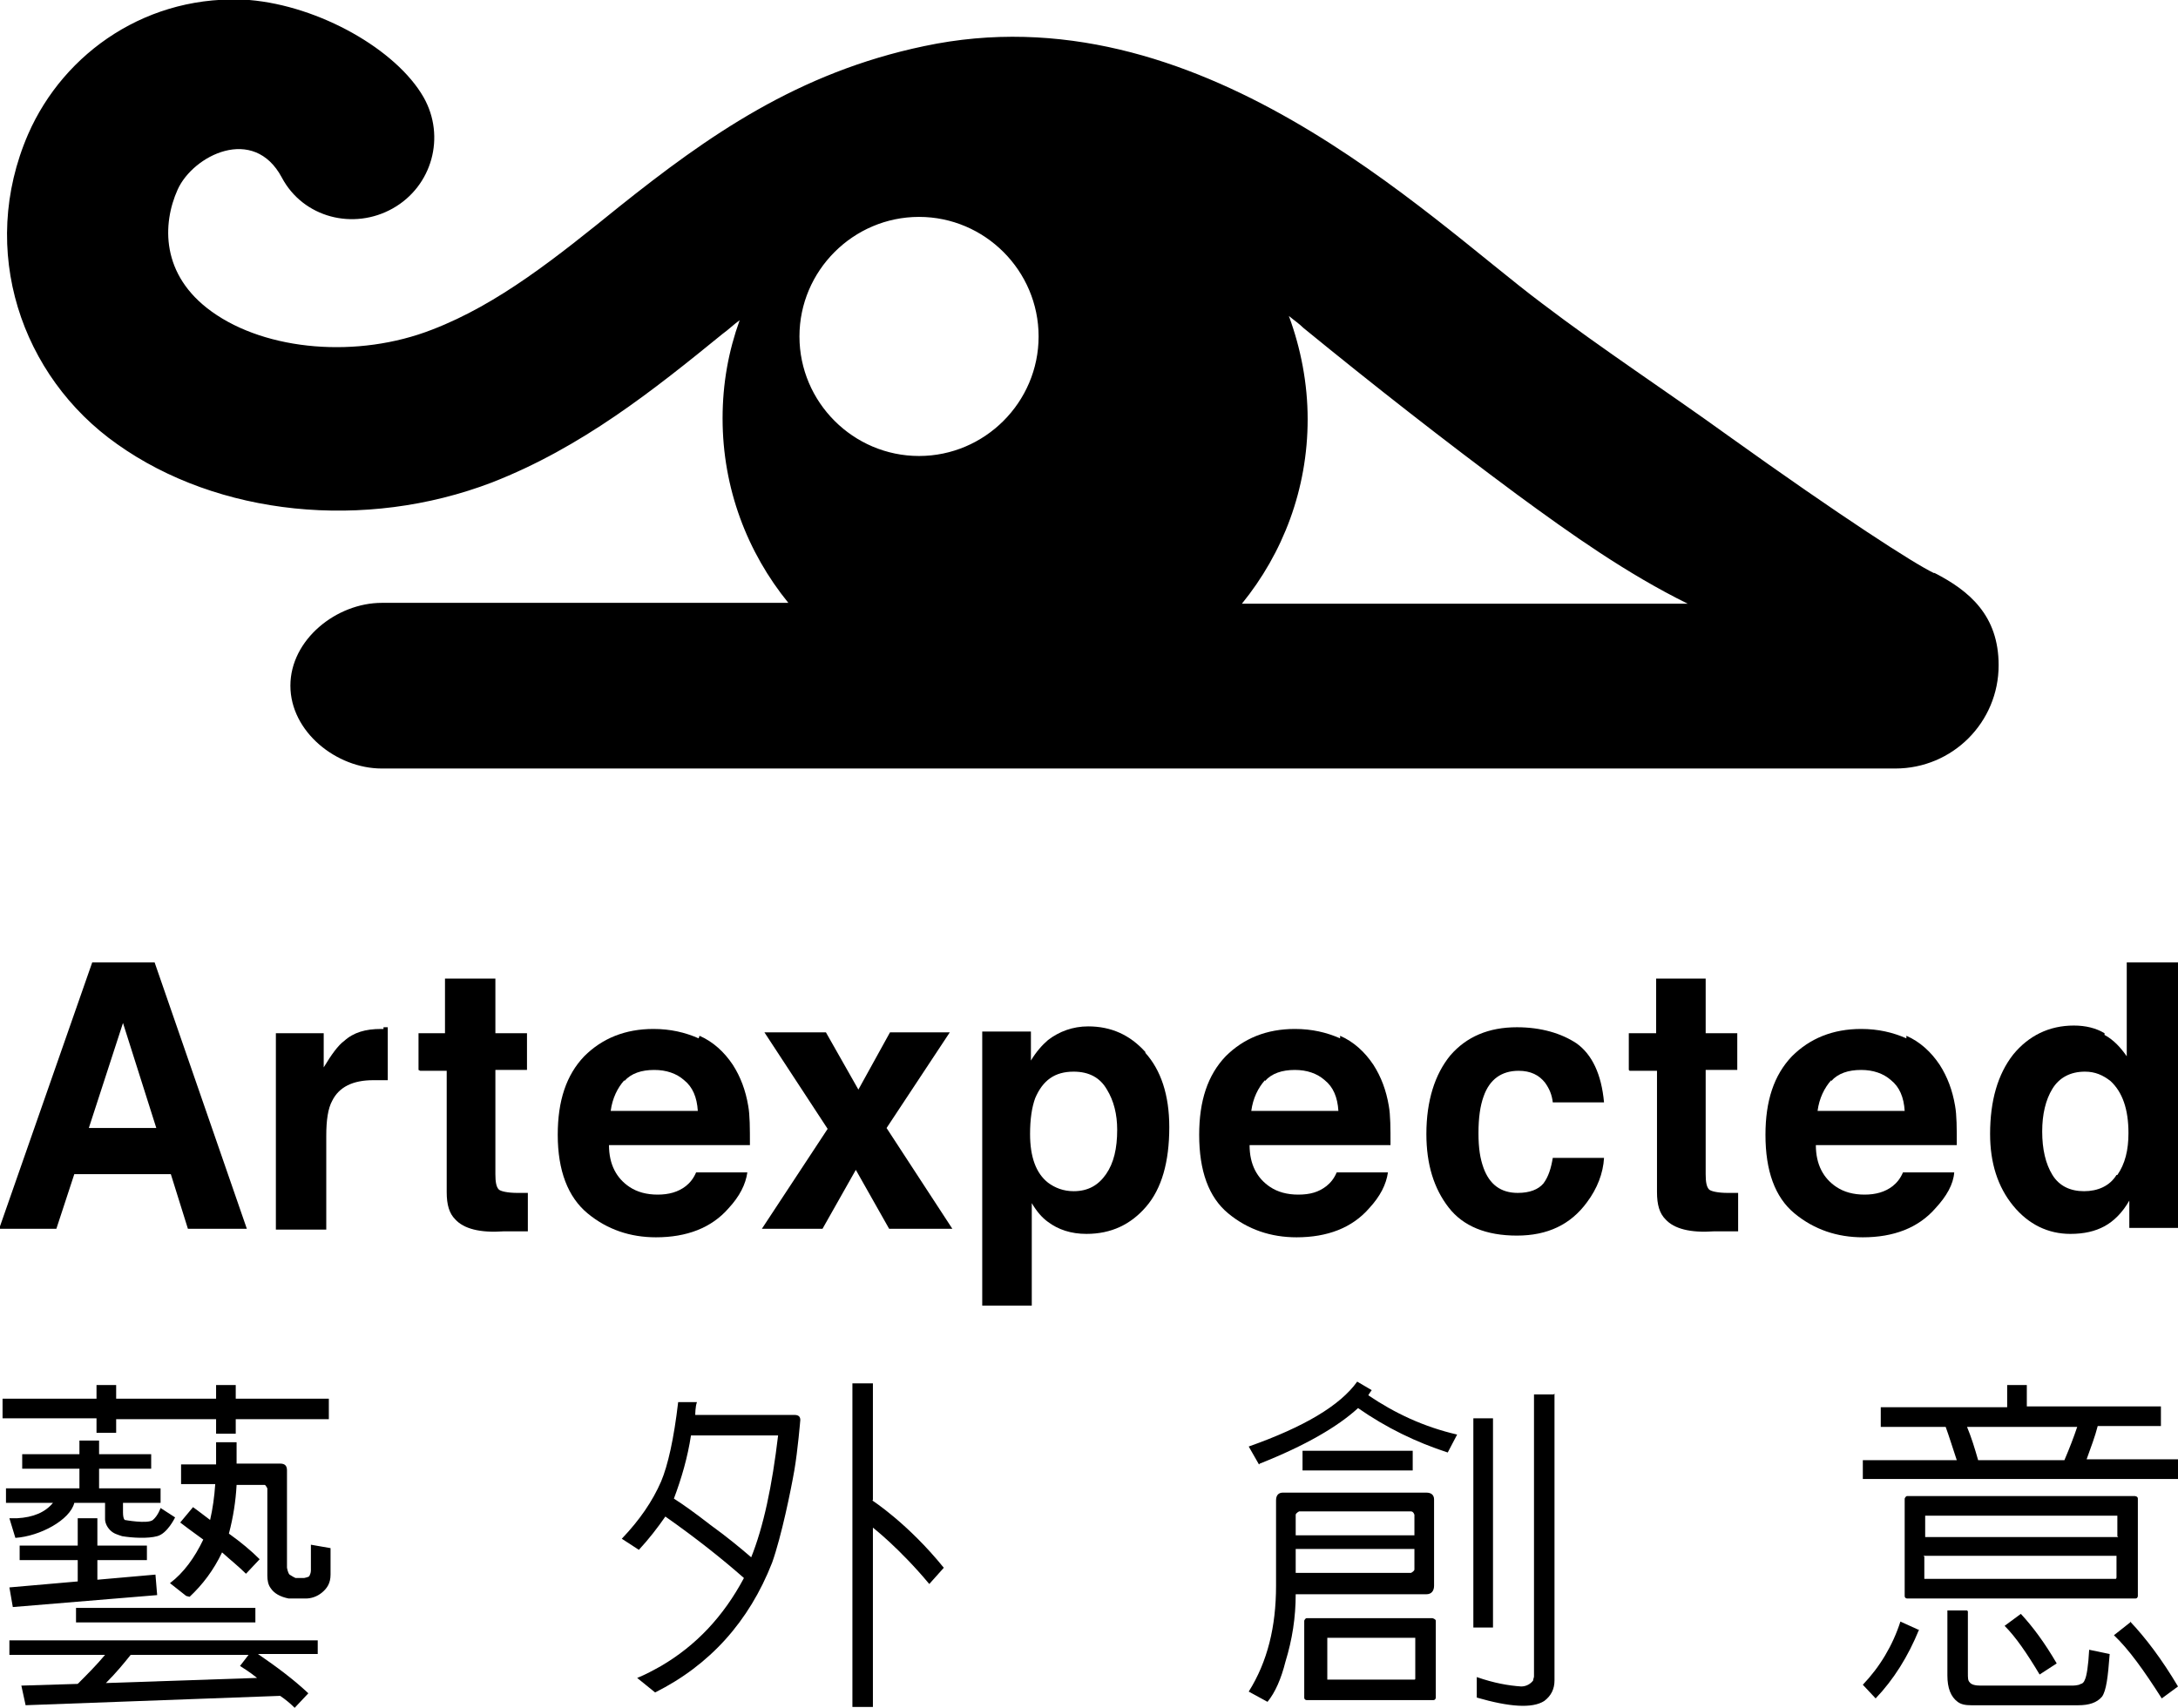 <?xml version="1.0" encoding="UTF-8"?>
<svg id="uuid-b7854296-69df-4149-9515-92121d4cff0f" data-name="圖層 2" xmlns="http://www.w3.org/2000/svg" viewBox="0 0 25.5 20">
  <g id="uuid-35aca56c-aefc-42c4-9c46-5fac29cb183b" data-name="介面">
    <g>
      <g>
        <g>
          <path d="m1.09,11.27h.72l1.08,3.12h-.69l-.2-.64H.87l-.21.64h-.67l1.09-3.12Zm-.04,1.94h.78l-.39-1.23-.4,1.23Z"/>
          <path d="m4.49,12.03s.02,0,.05,0v.62s-.07,0-.1,0c-.03,0-.05,0-.07,0-.24,0-.4.08-.48.24-.05.09-.07.23-.07.41v1.1h-.59v-2.3h.56v.4c.09-.15.17-.26.24-.31.11-.1.25-.14.43-.14.01,0,.02,0,.03,0Z"/>
          <path d="m4.9,12.53v-.43h.31v-.64h.59v.64h.37v.43h-.37v1.22c0,.09.01.15.04.18.02.02.1.04.22.04.02,0,.04,0,.06,0,.02,0,.04,0,.06,0v.45h-.28c-.28.02-.47-.03-.57-.14-.07-.07-.1-.17-.1-.32v-1.42h-.31Z"/>
          <path d="m8.19,12.13c.16.07.29.19.39.34.09.14.15.3.18.48.02.11.02.26.02.46h-1.65c0,.23.09.39.24.49.09.06.2.09.33.09.13,0,.24-.03.33-.1.05-.04.09-.09.12-.16h.6c-.02.14-.09.28-.22.42-.2.23-.49.34-.85.34-.3,0-.57-.09-.8-.28-.23-.19-.35-.5-.35-.92,0-.4.1-.7.31-.92.21-.21.48-.32.81-.32.2,0,.37.04.53.11Zm-.88.52c-.08.09-.14.21-.16.36h1.02c-.01-.16-.06-.28-.16-.36-.09-.08-.21-.12-.35-.12-.15,0-.27.04-.35.13Z"/>
          <path d="m8.92,14.39l.77-1.17-.74-1.13h.72l.38.67.37-.67h.7l-.74,1.12.77,1.18h-.74l-.39-.69-.39.69h-.72Z"/>
          <path d="m13.41,12.33c.18.2.28.49.28.87,0,.41-.09.72-.27.93-.18.21-.41.32-.7.32-.18,0-.33-.05-.45-.14-.07-.05-.13-.12-.19-.22v1.2h-.58v-3.21h.57v.34c.06-.1.13-.18.2-.24.13-.1.29-.16.47-.16.27,0,.49.1.67.3Zm-.45.43c-.08-.14-.21-.21-.39-.21-.22,0-.36.1-.45.31-.04.11-.06.25-.06.42,0,.27.07.46.21.57.08.06.18.1.3.1.17,0,.29-.07.38-.2.09-.13.13-.3.13-.52,0-.18-.04-.34-.12-.47Z"/>
          <path d="m15.69,12.13c.16.07.29.19.39.34.09.14.15.3.18.48.02.11.02.26.02.46h-1.65c0,.23.09.39.24.49.09.06.2.09.33.09.14,0,.24-.03.33-.1.05-.04.09-.09.12-.16h.6c-.02.14-.09.28-.22.42-.2.23-.49.34-.85.34-.3,0-.57-.09-.8-.28-.23-.19-.34-.5-.34-.92,0-.4.1-.7.31-.92.21-.21.48-.32.81-.32.2,0,.37.04.53.11Zm-.88.52c-.08.09-.14.21-.16.36h1.02c-.01-.16-.06-.28-.16-.36-.09-.08-.21-.12-.35-.12-.15,0-.27.04-.35.13Z"/>
          <path d="m18.18,12.91c-.01-.09-.04-.16-.09-.23-.07-.09-.17-.14-.31-.14-.2,0-.34.1-.41.3-.04.11-.06.25-.06.43s.02.3.06.41c.07.19.2.29.4.29.14,0,.24-.04.3-.11.06-.08.09-.18.11-.3h.6c-.01.18-.08.36-.2.52-.19.26-.46.39-.82.39s-.63-.11-.8-.33c-.17-.22-.26-.5-.26-.86,0-.39.1-.7.28-.92.19-.22.45-.33.78-.33.28,0,.52.07.7.19.18.13.29.36.32.69h-.61Z"/>
          <path d="m19.07,12.53v-.43h.32v-.64h.58v.64h.37v.43h-.37v1.22c0,.09.01.15.04.18.02.02.1.04.22.04.02,0,.04,0,.06,0,.02,0,.04,0,.06,0v.45h-.28c-.28.02-.47-.03-.57-.14-.07-.07-.1-.17-.1-.32v-1.42h-.32Z"/>
          <path d="m22.32,12.13c.16.07.29.19.39.34.09.14.15.3.18.48.02.11.02.26.02.46h-1.65c0,.23.09.39.24.49.09.06.2.09.33.09.13,0,.24-.03.33-.1.05-.04.09-.09.12-.16h.6c-.01.14-.09.28-.22.42-.2.23-.49.34-.85.34-.3,0-.57-.09-.8-.28-.23-.19-.34-.5-.34-.92,0-.4.1-.7.31-.92.21-.21.48-.32.81-.32.2,0,.37.04.53.11Zm-.88.52c-.08.09-.14.21-.16.36h1.02c-.01-.16-.06-.28-.16-.36-.09-.08-.21-.12-.35-.12-.15,0-.27.04-.35.13Z"/>
          <path d="m24.64,12.12c.11.06.19.15.26.25v-1.1h.6v3.11h-.57v-.32c-.08.14-.18.24-.29.3-.11.06-.24.09-.4.09-.26,0-.49-.11-.67-.33-.18-.22-.27-.5-.27-.84,0-.39.09-.7.27-.93.18-.22.42-.34.71-.34.14,0,.26.03.36.09Zm.15,1.64c.09-.13.13-.29.13-.49,0-.28-.07-.48-.21-.61-.09-.07-.18-.11-.3-.11-.17,0-.3.07-.38.2-.08.13-.12.3-.12.5,0,.21.04.38.12.51.08.13.21.19.37.19s.3-.06.38-.19Z"/>
        </g>
        <path d="m22.64,6.71c-.23-.11-1.07-.65-2.41-1.61-.72-.52-1.47-1.01-2.18-1.55-1.36-1.02-4.03-3.69-7.23-3.01-1.48.31-2.53,1.05-3.57,1.88-.73.59-1.41,1.14-2.19,1.44-.87.34-1.94.25-2.58-.21-.6-.43-.58-1.03-.4-1.43.18-.4.89-.76,1.22-.14.25.47.84.62,1.3.36.46-.26.62-.84.36-1.3C4.64.58,3.74.07,2.92,0,1.74-.08.75.61.33,1.57c-.59,1.36-.08,2.84,1.04,3.63,1.18.84,2.9,1.02,4.39.45,1.05-.41,1.89-1.08,2.7-1.74.07-.05.13-.11.2-.16-.13.36-.2.74-.2,1.15,0,.82.29,1.57.77,2.16h-4.76c-.53,0-1.07.43-1.07.97s.54.97,1.07.97h17.72c.67,0,1.21-.54,1.21-1.21,0-.58-.34-.87-.75-1.08Zm-11.88-1.37c-.77,0-1.4-.63-1.4-1.4s.63-1.4,1.4-1.4,1.4.63,1.4,1.4-.63,1.4-1.4,1.4Zm3.78,1.73c.48-.59.77-1.34.77-2.16,0-.42-.08-.83-.22-1.21.06.05.12.09.17.14.82.67,1.65,1.32,2.5,1.95.64.47,1.29.93,2,1.28h-5.22Z"/>
      </g>
      <g>
        <path d="m1.36,16.61v.17s-.23,0-.23,0v-.17s-1.1,0-1.1,0v-.23s1.1,0,1.1,0v-.16s.23,0,.23,0v.16s1.17,0,1.17,0v-.16s.23,0,.23,0v.16s1.09,0,1.09,0v.24s-1.09,0-1.09,0v.17h-.23v-.17s-1.17,0-1.17,0Zm-.49.99c-.05.2-.4.39-.69.41l-.07-.23s.07,0,.09,0c.19-.01.33-.07.42-.18H.07s0-.17,0-.17h.86s0-.23,0-.23H.26s0-.17,0-.17h.67s0-.16,0-.16h.23v.16s.61,0,.61,0v.17s-.61,0-.61,0v.23s.72,0,.72,0v.17s-.44,0-.44,0v.11q0,.07.02.09s.27.05.33,0c.06-.05.09-.14.09-.14l.17.11s-.09.19-.21.22c-.11.03-.29.02-.41,0-.06-.02-.1-.03-.14-.07-.04-.04-.06-.09-.06-.13v-.19s-.37,0-.37,0Zm-.57,2.37l-.05-.23.66-.02c.11-.11.22-.22.32-.34H.11s0-.17,0-.17h3.61s0,.16,0,.16h-.7c.22.15.42.3.59.46l-.16.17c-.05-.05-.11-.1-.17-.14l-2.99.11Zm.62-1.7H.23s0-.17,0-.17h.68s0-.32,0-.32h.23v.32s.58,0,.58,0v.17s-.58,0-.58,0v.23s.68-.06.68-.06l.02.24-1.69.14-.04-.23.8-.07v-.25Zm2.07.56v.17s-2.1,0-2.1,0v-.17s2.1,0,2.1,0Zm-.08.55h-1.38c-.08.1-.17.21-.29.33l1.77-.06c-.1-.08-.17-.12-.2-.14l.1-.13Zm-.73-.69l-.19-.15c.16-.12.29-.3.39-.51-.14-.1-.23-.17-.27-.2l.15-.18s.11.08.2.15c.03-.13.05-.27.06-.42h-.4s0-.23,0-.23h.41s0-.26,0-.26h.24v.25s.51,0,.51,0c.06,0,.08.03.08.08v1.14s.01.06.03.08c.03.02.05.03.07.04h.1s.05-.01.06-.02c.01-.02.02-.04.02-.07v-.3s.23.04.23.04c0,.1,0,.2,0,.31,0,.1-.04.16-.1.21-.06.05-.13.07-.19.07h-.2c-.1-.02-.17-.06-.21-.12-.03-.04-.04-.09-.04-.15v-1.02s-.02-.04-.03-.04h-.33c-.01.19-.04.38-.09.57.14.1.26.2.36.3l-.16.17c-.08-.08-.18-.16-.28-.25-.1.21-.23.38-.38.52Z"/>
        <path d="m15.02,17.48h1.68c.06,0,.09.03.09.08v1.01c0,.06-.03.1-.09.1h-1.53c0,.27-.04.53-.12.79-.05.2-.12.36-.21.47l-.22-.12c.22-.35.32-.76.32-1.24v-1c0-.06.03-.09.08-.09Zm-.28-.33l-.12-.21c.65-.23,1.07-.48,1.27-.76l.17.1s-.03.04-.04.06c.31.21.65.37,1.04.46l-.11.21c-.37-.12-.72-.29-1.05-.52-.24.22-.62.44-1.15.65Zm1.82.83v-.24s-.01-.04-.04-.04h-1.31s-.04.02-.04.04v.24s1.39,0,1.39,0Zm-1.39.17v.27h1.35s.04-.02.04-.04v-.24h-1.39Zm1.37-1.16v.23h-1.29s0-.23,0-.23h1.29Zm.23,2.92h-1.47s-.03,0-.03-.03v-.9s.01-.03.03-.03h1.47s.04.01.04.03v.9s0,.03-.03.03Zm-1.23-.73s0,0,0,0v.48s0,.01,0,.01h1.02s.01,0,.01-.01v-.48s0,0-.01,0h-1.02Zm1.94-2.57v2.45s-.23,0-.23,0v-2.45s.23,0,.23,0Zm.72-.29v3.36c0,.1-.04.18-.12.24-.14.09-.41.07-.79-.04v-.24c.2.07.37.1.52.11.06,0,.11-.03.14-.07,0-.02.01-.03.01-.05v-3.3s.23,0,.23,0Z"/>
        <path d="m22.77,16.71h-.75s0-.23,0-.23h1.48v-.26h.23s0,.25,0,.25h1.57s0,.23,0,.23h-.74c-.03.12-.08.25-.13.39h1.07s0,.23,0,.23h-3.69s0-.22,0-.22h1.1c-.05-.15-.09-.28-.13-.39Zm-.3,2.37c-.13.32-.3.59-.51.81l-.15-.16c.2-.21.35-.46.44-.74l.22.1Zm2.52-.36h-2.66s-.03,0-.03-.03v-1.14s.01-.03.03-.03h2.66s.04,0,.04.03v1.14s0,.03-.03.03Zm-.2-.73v-.24s0,0-.01,0h-2.24s0,0,0,.01v.24s2.26,0,2.26,0Zm-2.26.24v.25s0,.01,0,.01h2.24s.01,0,.01-.02v-.25h-2.26Zm.51.64v.72c0,.06,0,.09.02.11.02.03.07.04.13.04h1.07s.08,0,.1-.02c.02,0,.04-.02.05-.05.02-.04.04-.16.05-.35l.24.05c-.02.27-.04.43-.09.5-.06.07-.15.1-.28.1h-1.25c-.07,0-.12-.01-.16-.04-.08-.06-.12-.16-.12-.31v-.76s.23,0,.23,0Zm1.13-1.77c.06-.14.11-.27.15-.39h-1.29c.05.12.09.25.13.39h1.01Zm-.51,1.8c.14.15.28.34.42.58l-.2.13c-.15-.25-.28-.44-.41-.57l.19-.14Zm1.28.09c.18.19.37.44.56.76l-.19.14c-.21-.33-.39-.58-.56-.74l.19-.15Z"/>
        <g>
          <path d="m9.31,16.57h-1.17s0-.1.02-.15h-.22c-.05.43-.12.74-.2.93-.1.23-.25.45-.46.67l.2.13c.12-.13.22-.26.31-.39.37.26.67.5.92.72-.24.45-.56.79-.97,1.03-.09.05-.18.1-.28.14l.21.17c.64-.32,1.1-.83,1.37-1.52.11-.31.22-.85.26-1.08.04-.23.07-.59.07-.59,0-.04-.02-.06-.07-.06Zm-.5,1.68c-.15-.13-.31-.26-.49-.39-.18-.14-.32-.24-.43-.31.09-.24.16-.48.2-.74h1.02c-.07.59-.17,1.07-.32,1.44Z"/>
          <path d="m10.22,17.57v-1.37s-.24,0-.24,0v3.79h.24v-2.1s.31.24.66.66l.17-.19c-.42-.52-.84-.79-.84-.79Z"/>
        </g>
      </g>
    </g>
  </g>
</svg>